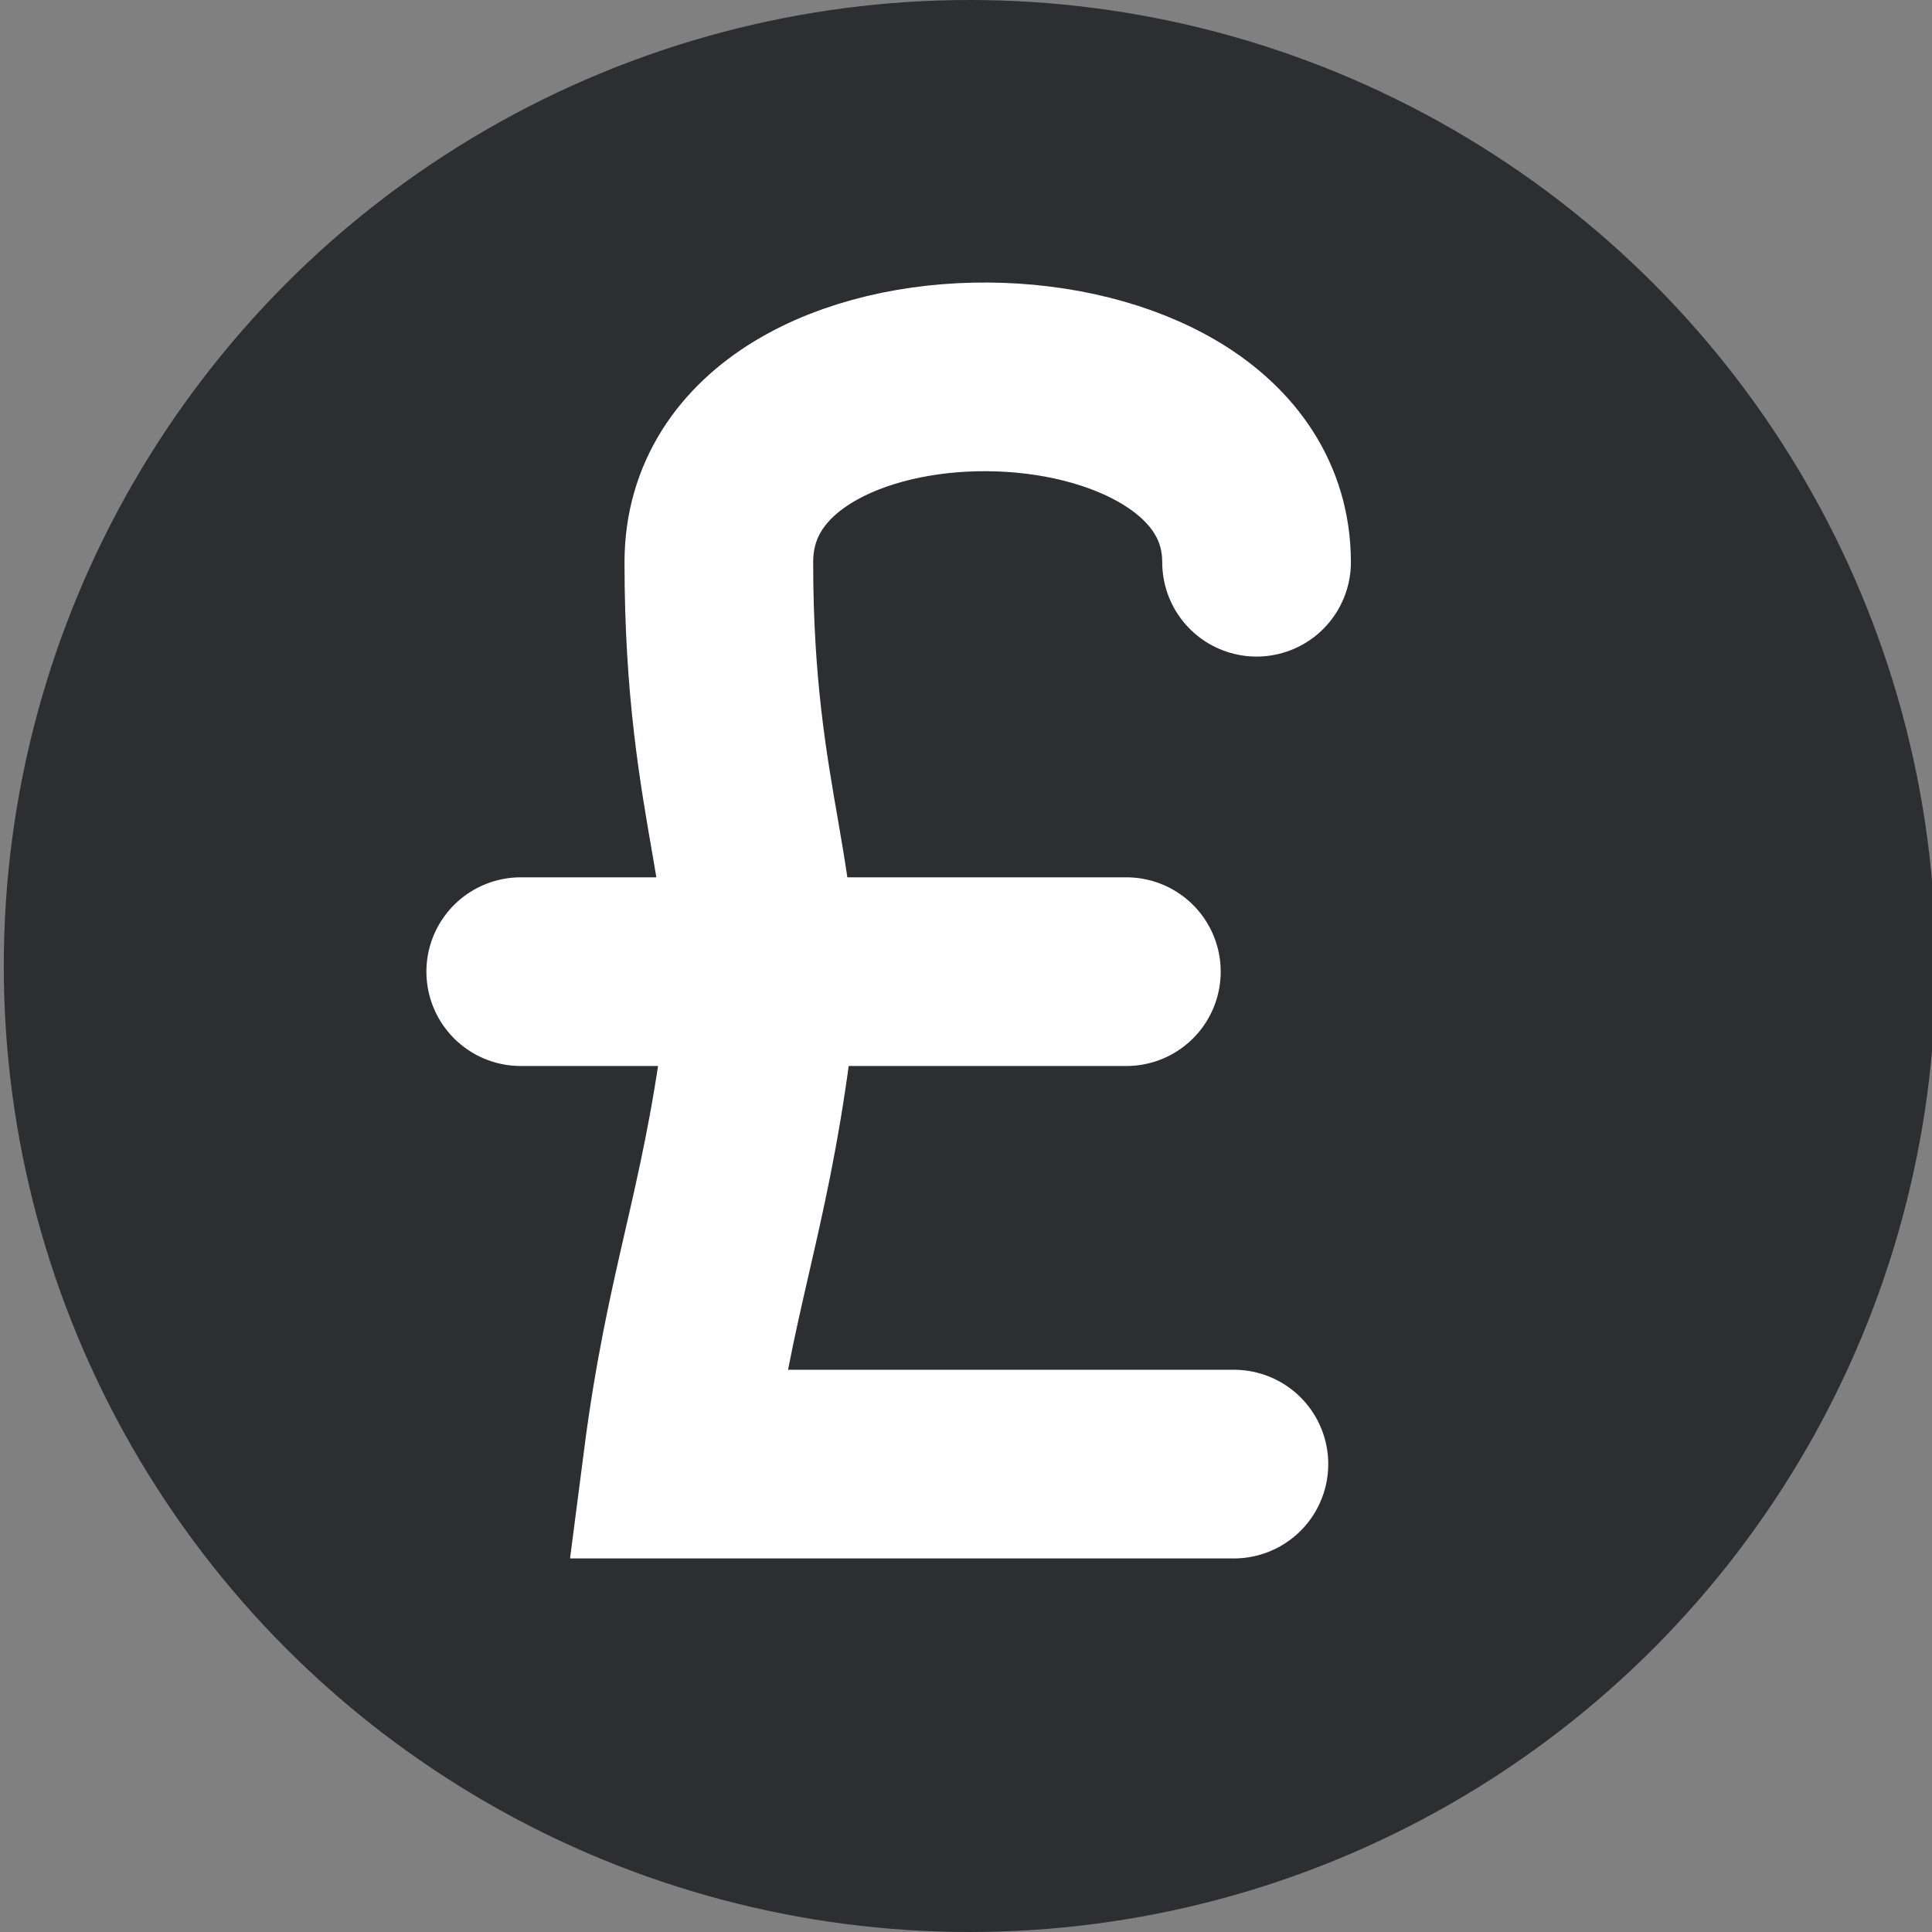 <svg width="512" height="512" viewBox="0 0 512 512" fill="none" xmlns="http://www.w3.org/2000/svg">
<rect x="0" y="0" width="512" height="512" fill="#808080" stroke="none"/>
<g clip-path="url(#clip0_1157_15537)">
<circle cx="257" cy="256" r="256" fill="#2D2E31"/>
<path d="M333 149C333 84.5 190.5 82.5 190.5 149C190.5 215.5 205.965 235.201 200.5 276.499C194.382 322.731 185.5 341.499 179.5 387.999C221.5 387.999 254.5 387.999 327 387.999" stroke="white" stroke-width="50" stroke-linecap="round"/>
<path d="M298.5 257.5H138" stroke="white" stroke-width="50" stroke-linecap="round"/>
</g>
<defs>
<clipPath id="clip0_1157_15537">
<rect width="512" height="512" fill="white"/>
</clipPath>
</defs>
</svg>
